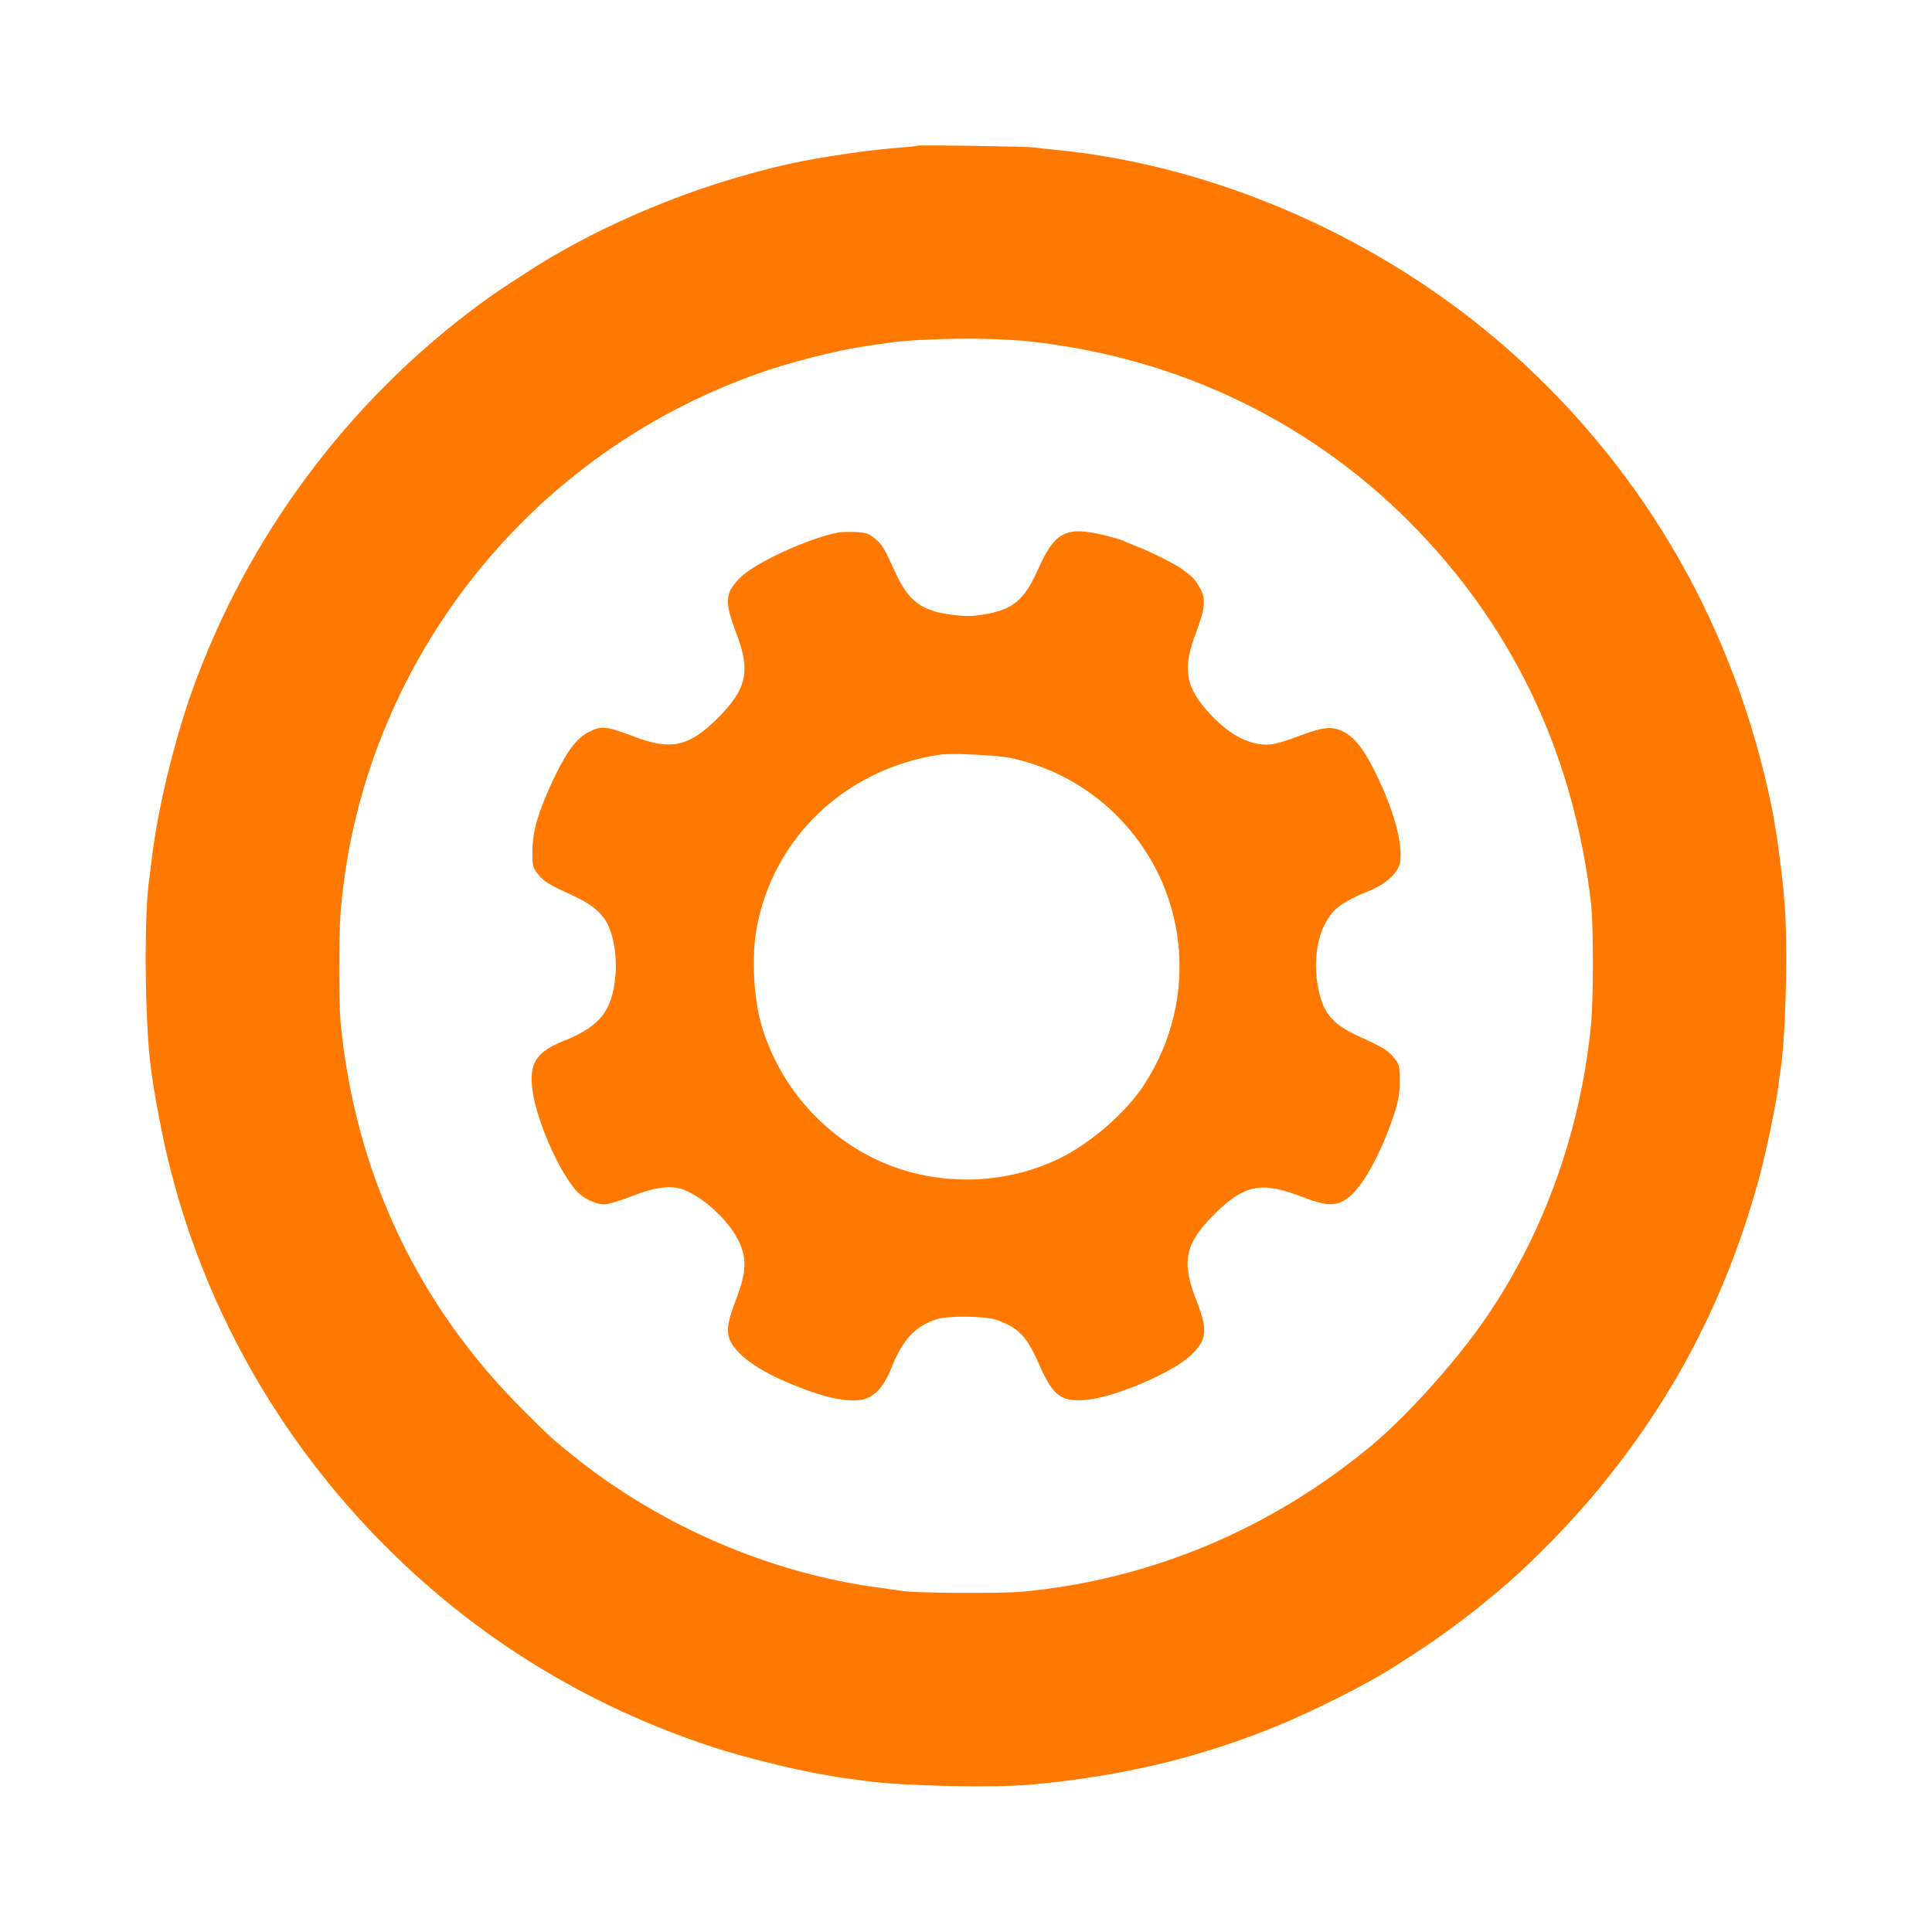<!-- Generated by IcoMoon.io -->
<svg version="1.1" xmlns="http://www.w3.org/2000/svg" width="32" height="32" viewBox="0 0 32 32">
<title>modifier_wizard</title>
<path fill="#ff7900" d="M15.197 2.413c-0.006 0.006-0.141 0.022-0.301 0.032-0.272 0.022-0.634 0.064-0.88 0.102-0.739 0.112-1.085 0.186-1.725 0.368-1.222 0.346-2.522 0.922-3.507 1.558-0.496 0.32-0.586 0.381-0.81 0.544-2.198 1.613-3.875 3.862-4.797 6.438-0.301 0.848-0.582 2.022-0.666 2.8-0.013 0.106-0.029 0.227-0.035 0.272-0.093 0.576-0.080 2.365 0.019 3.13 0.051 0.368 0.051 0.374 0.128 0.79 0.448 2.477 1.578 4.768 3.28 6.656 1.59 1.763 3.562 3.053 5.824 3.808 0.656 0.221 1.67 0.461 2.272 0.541 0.070 0.010 0.23 0.032 0.352 0.048 0.611 0.083 2.118 0.115 2.736 0.058 1.494-0.138 2.755-0.438 4.048-0.963 0.621-0.253 1.52-0.707 1.968-0.995 0.48-0.307 0.637-0.413 0.96-0.65 0.202-0.15 0.419-0.317 0.483-0.371s0.186-0.157 0.272-0.227c0.406-0.333 1.040-0.963 1.472-1.466 1.386-1.61 2.323-3.395 2.87-5.462 0.090-0.336 0.266-1.184 0.291-1.408 0.010-0.080 0.022-0.189 0.032-0.24 0.093-0.525 0.134-2.093 0.074-2.832-0.032-0.432-0.138-1.219-0.211-1.568-0.605-2.957-2.074-5.536-4.294-7.523-2.099-1.882-4.893-3.12-7.613-3.376-0.115-0.010-0.25-0.026-0.304-0.035-0.115-0.016-1.923-0.045-1.939-0.029zM17.008 5.651c2.518 0.262 4.771 1.357 6.486 3.146 1.622 1.693 2.579 3.76 2.858 6.163 0.042 0.374 0.042 1.581 0 2.016-0.179 1.83-0.832 3.59-1.85 5.008-0.483 0.672-1.226 1.488-1.763 1.939-1.674 1.402-3.699 2.25-5.827 2.442-0.32 0.029-1.725 0.022-1.936-0.010-0.061-0.010-0.234-0.032-0.384-0.054-1.773-0.23-3.549-0.979-4.973-2.090-0.419-0.33-0.49-0.39-0.95-0.851-1.754-1.747-2.787-3.936-3.027-6.416-0.032-0.33-0.032-1.45 0-1.84 0.202-2.483 1.325-4.835 3.146-6.592 1.062-1.024 2.336-1.814 3.747-2.317 0.531-0.192 1.338-0.397 1.834-0.467 0.131-0.019 0.291-0.042 0.358-0.051 0.528-0.077 1.674-0.090 2.282-0.026z"></path>
<path fill="#ff7900" d="M13.888 8.819c-0.499 0.096-1.379 0.499-1.629 0.749-0.253 0.253-0.262 0.4-0.064 0.918 0.24 0.627 0.176 0.925-0.304 1.405-0.477 0.477-0.778 0.544-1.395 0.307-0.445-0.17-0.538-0.179-0.733-0.080-0.205 0.099-0.371 0.32-0.576 0.746-0.262 0.55-0.368 0.896-0.368 1.222-0.003 0.259 0.003 0.282 0.093 0.394 0.102 0.128 0.176 0.17 0.595 0.362 0.304 0.138 0.486 0.298 0.573 0.499 0.093 0.208 0.138 0.522 0.115 0.8-0.048 0.595-0.25 0.854-0.845 1.094-0.442 0.176-0.57 0.349-0.541 0.733 0.035 0.467 0.384 1.315 0.704 1.718 0.128 0.16 0.365 0.278 0.525 0.259 0.067-0.006 0.272-0.070 0.458-0.144 0.368-0.144 0.624-0.173 0.835-0.093 0.333 0.131 0.749 0.518 0.909 0.858 0.134 0.285 0.122 0.509-0.048 0.954-0.17 0.442-0.176 0.598-0.038 0.784 0.186 0.253 0.57 0.483 1.197 0.717 0.378 0.141 0.691 0.198 0.906 0.166s0.381-0.208 0.509-0.534c0.182-0.458 0.39-0.685 0.739-0.8 0.205-0.067 0.829-0.058 1.024 0.016 0.358 0.138 0.477 0.266 0.688 0.742 0.224 0.509 0.358 0.608 0.762 0.576 0.486-0.038 1.469-0.461 1.766-0.758 0.25-0.25 0.262-0.41 0.058-0.925-0.237-0.611-0.173-0.912 0.31-1.392 0.48-0.48 0.774-0.547 1.395-0.31 0.48 0.186 0.624 0.189 0.835 0.026 0.224-0.176 0.509-0.685 0.717-1.283 0.102-0.298 0.122-0.394 0.122-0.63 0.003-0.259-0.003-0.282-0.093-0.394-0.102-0.128-0.176-0.17-0.595-0.362-0.416-0.192-0.57-0.368-0.656-0.768-0.106-0.512-0.006-1.030 0.259-1.306 0.096-0.102 0.291-0.214 0.56-0.32 0.288-0.112 0.496-0.301 0.531-0.477 0.051-0.288-0.086-0.822-0.371-1.418-0.198-0.416-0.349-0.624-0.534-0.733-0.198-0.115-0.342-0.106-0.752 0.048-0.186 0.074-0.403 0.138-0.48 0.144-0.326 0.032-0.672-0.141-1.005-0.499-0.413-0.442-0.467-0.749-0.237-1.35 0.157-0.416 0.17-0.566 0.054-0.762-0.080-0.134-0.115-0.17-0.298-0.301-0.128-0.090-0.56-0.304-0.765-0.378-0.086-0.032-0.173-0.070-0.192-0.083-0.016-0.010-0.157-0.051-0.31-0.090-0.637-0.154-0.826-0.061-1.098 0.55-0.237 0.531-0.422 0.685-0.925 0.765-0.186 0.029-0.31 0.029-0.518 0-0.502-0.067-0.71-0.224-0.931-0.707-0.192-0.419-0.211-0.454-0.346-0.563-0.096-0.077-0.147-0.093-0.314-0.099-0.109-0.003-0.234 0-0.278 0.006zM16.752 12.557c0.65 0.141 1.248 0.464 1.718 0.925 1.216 1.19 1.414 3.046 0.483 4.48-0.304 0.47-0.902 0.986-1.43 1.238-0.765 0.362-1.648 0.435-2.467 0.208-1.142-0.32-2.064-1.219-2.426-2.368-0.144-0.451-0.186-1.158-0.102-1.642 0.269-1.517 1.469-2.662 3.040-2.899 0.192-0.029 0.966 0.010 1.184 0.058z"></path>
</svg>
